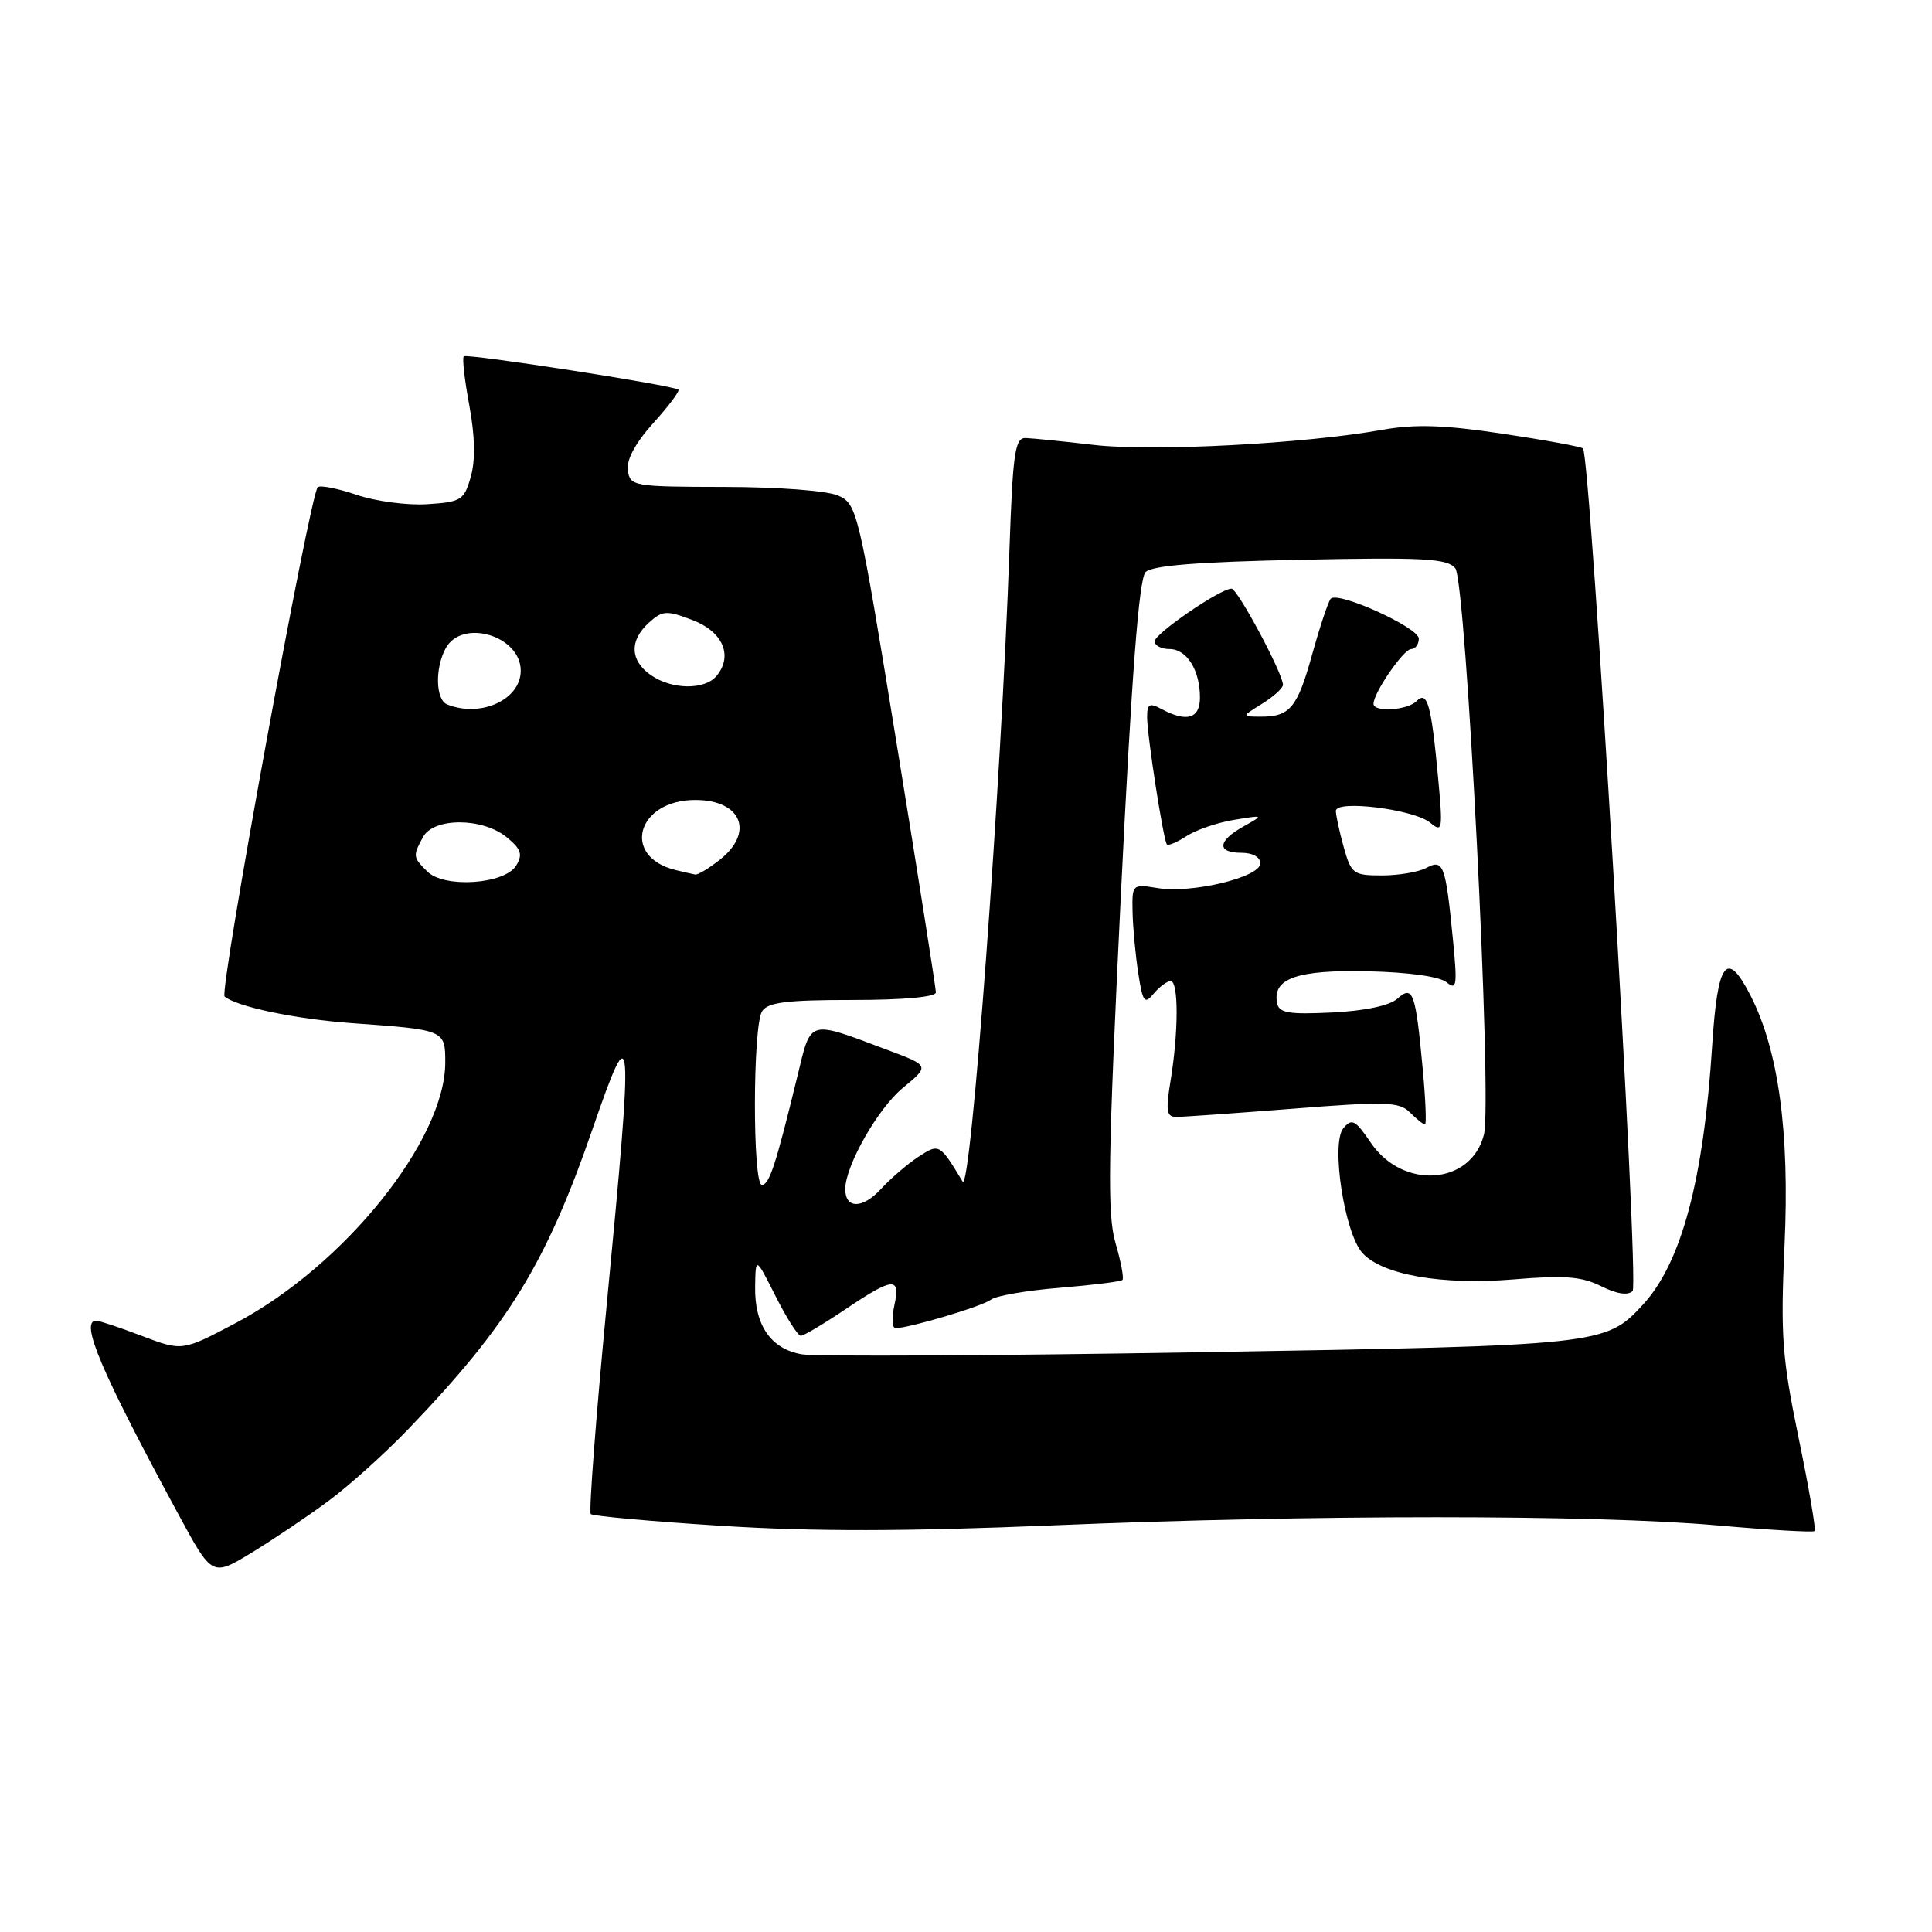 <?xml version="1.0" encoding="UTF-8" standalone="no"?>
<!DOCTYPE svg PUBLIC "-//W3C//DTD SVG 1.1//EN" "http://www.w3.org/Graphics/SVG/1.1/DTD/svg11.dtd" >
<svg xmlns="http://www.w3.org/2000/svg" xmlns:xlink="http://www.w3.org/1999/xlink" version="1.1" viewBox="0 0 256 256">
 <g >
 <path fill="currentColor"
d=" M 43.50 198.90 C 46.25 196.87 51.03 192.57 54.12 189.35 C 67.37 175.56 72.38 167.39 78.55 149.50 C 83.87 134.10 83.98 135.46 80.40 172.81 C 78.96 187.83 78.01 200.34 78.28 200.62 C 78.56 200.89 86.36 201.60 95.62 202.18 C 107.77 202.95 119.99 202.93 139.48 202.12 C 173.79 200.68 211.36 200.68 227.53 202.12 C 234.44 202.73 240.25 203.07 240.45 202.87 C 240.64 202.67 239.69 197.10 238.32 190.50 C 236.13 179.86 235.92 176.97 236.46 165.00 C 237.15 150.03 235.67 139.20 231.96 131.92 C 228.80 125.74 227.59 127.33 226.87 138.58 C 225.73 156.36 222.80 167.33 217.70 172.87 C 212.75 178.24 212.27 178.29 159.00 179.18 C 131.77 179.64 108.05 179.76 106.28 179.46 C 102.17 178.77 99.98 175.63 100.06 170.53 C 100.12 166.50 100.12 166.50 102.77 171.75 C 104.22 174.64 105.73 177.00 106.11 177.00 C 106.49 177.00 109.14 175.43 112.00 173.50 C 118.38 169.21 119.35 169.13 118.50 173.00 C 118.14 174.65 118.21 175.99 118.67 175.99 C 120.56 175.96 130.20 173.08 131.31 172.21 C 131.96 171.70 136.06 170.99 140.42 170.64 C 144.77 170.28 148.51 169.82 148.73 169.60 C 148.95 169.39 148.53 167.18 147.81 164.70 C 146.70 160.89 146.81 153.73 148.52 118.62 C 149.96 89.24 150.92 76.68 151.80 75.80 C 152.67 74.93 158.77 74.45 172.30 74.17 C 188.67 73.83 191.76 74.00 192.83 75.29 C 194.27 77.04 197.76 145.85 196.63 150.34 C 194.95 157.03 185.90 157.69 181.65 151.43 C 179.58 148.38 179.12 148.15 178.00 149.50 C 176.33 151.52 178.15 163.40 180.53 166.03 C 183.16 168.93 191.06 170.31 200.53 169.53 C 207.28 168.96 209.58 169.14 212.16 170.43 C 214.22 171.46 215.71 171.69 216.33 171.07 C 217.24 170.16 210.77 60.43 209.75 59.42 C 209.52 59.19 204.73 58.31 199.10 57.47 C 191.33 56.30 187.50 56.18 183.18 56.95 C 172.84 58.80 152.75 59.86 145.00 58.96 C 140.88 58.48 136.77 58.07 135.89 58.04 C 134.49 58.01 134.20 60.03 133.76 72.75 C 132.68 103.85 128.63 158.37 127.55 156.56 C 124.50 151.51 124.44 151.48 121.67 153.30 C 120.25 154.22 118.00 156.17 116.66 157.62 C 114.26 160.20 112.00 160.17 112.00 157.57 C 112.00 154.48 116.32 146.88 119.62 144.16 C 123.19 141.22 123.19 141.22 117.64 139.14 C 106.93 135.13 107.52 134.96 105.64 142.68 C 102.79 154.38 101.94 157.00 100.95 157.00 C 99.71 157.00 99.73 135.97 100.98 134.00 C 101.73 132.81 104.24 132.50 112.97 132.50 C 119.65 132.50 124.00 132.11 124.01 131.50 C 124.01 130.95 121.68 116.17 118.83 98.66 C 113.77 67.58 113.58 66.79 111.07 65.67 C 109.60 65.02 103.16 64.53 96.00 64.52 C 83.92 64.50 83.49 64.43 83.19 62.32 C 82.99 60.92 84.20 58.68 86.58 56.04 C 88.62 53.79 90.10 51.80 89.89 51.63 C 89.18 51.05 61.86 46.81 61.45 47.22 C 61.23 47.44 61.56 50.37 62.19 53.74 C 62.94 57.80 63.01 60.98 62.38 63.18 C 61.50 66.28 61.12 66.52 56.61 66.81 C 53.96 66.98 49.74 66.42 47.23 65.56 C 44.72 64.71 42.41 64.26 42.10 64.56 C 41.06 65.61 29.02 131.42 29.76 132.04 C 31.39 133.41 39.17 135.03 46.62 135.57 C 58.95 136.45 59.00 136.46 59.00 140.77 C 59.00 151.04 45.64 167.68 31.29 175.28 C 24.16 179.05 24.16 179.05 18.83 177.03 C 15.90 175.91 13.16 175.00 12.75 175.00 C 10.53 175.00 13.37 181.70 23.67 200.71 C 28.11 208.91 28.11 208.91 33.31 205.76 C 36.16 204.02 40.75 200.94 43.50 198.90 Z  M 188.53 141.75 C 187.57 131.44 187.23 130.49 185.16 132.33 C 184.13 133.25 180.84 133.95 176.51 134.16 C 170.74 134.44 169.47 134.22 169.22 132.91 C 168.59 129.64 171.89 128.49 181.25 128.70 C 186.66 128.82 190.77 129.40 191.69 130.16 C 193.03 131.27 193.12 130.60 192.52 124.46 C 191.55 114.59 191.26 113.79 189.00 115.00 C 187.97 115.55 185.32 116.00 183.11 116.00 C 179.32 116.00 179.04 115.79 178.05 112.25 C 177.48 110.19 177.01 108.03 177.01 107.45 C 177.00 105.94 187.38 107.24 189.52 109.02 C 191.14 110.36 191.20 109.99 190.55 102.98 C 189.65 93.32 189.13 91.47 187.70 92.90 C 186.46 94.14 182.00 94.41 182.00 93.25 C 182.01 91.79 185.99 86.00 186.99 86.00 C 187.54 86.00 188.00 85.38 188.00 84.62 C 188.00 83.16 177.35 78.32 176.34 79.32 C 176.02 79.65 174.92 82.94 173.89 86.64 C 171.90 93.82 170.94 94.98 167.00 94.96 C 164.50 94.95 164.50 94.95 167.25 93.24 C 168.76 92.30 170.00 91.18 170.00 90.74 C 170.00 89.25 163.98 78.00 163.18 78.00 C 161.69 78.00 153.00 83.96 153.00 84.98 C 153.00 85.54 153.88 86.00 154.96 86.00 C 157.25 86.00 159.00 88.78 159.00 92.43 C 159.00 95.22 157.26 95.74 153.93 93.96 C 152.31 93.09 152.00 93.26 152.00 95.02 C 152.00 97.46 154.15 111.32 154.62 111.89 C 154.80 112.10 155.96 111.60 157.22 110.79 C 158.47 109.97 161.30 109.00 163.50 108.64 C 167.50 107.98 167.50 107.98 164.75 109.52 C 161.32 111.44 161.21 113.00 164.50 113.00 C 165.98 113.00 167.00 113.57 167.00 114.40 C 167.00 116.23 157.95 118.42 153.42 117.68 C 150.03 117.13 150.00 117.16 150.07 120.81 C 150.11 122.84 150.45 126.48 150.82 128.91 C 151.42 132.82 151.65 133.13 152.87 131.66 C 153.63 130.75 154.64 130.00 155.12 130.00 C 156.18 130.00 156.17 136.74 155.10 143.25 C 154.45 147.19 154.58 148.00 155.85 148.00 C 156.70 148.00 163.65 147.51 171.31 146.91 C 183.67 145.93 185.42 145.99 186.83 147.41 C 187.71 148.28 188.60 149.00 188.82 149.00 C 189.03 149.00 188.90 145.74 188.53 141.75 Z  M 56.62 115.48 C 54.71 113.57 54.69 113.44 56.04 110.93 C 57.44 108.31 63.93 108.31 67.14 110.94 C 69.06 112.51 69.29 113.21 68.40 114.69 C 66.88 117.18 58.87 117.72 56.62 115.48 Z  M 89.50 115.28 C 82.28 113.50 84.40 106.00 92.13 106.00 C 98.25 106.00 100.00 110.28 95.37 113.93 C 93.92 115.07 92.45 115.95 92.12 115.88 C 91.78 115.82 90.60 115.55 89.50 115.28 Z  M 59.25 93.34 C 57.73 92.73 57.61 88.59 59.04 85.93 C 61.19 81.91 69.00 84.21 69.00 88.87 C 69.00 92.71 63.70 95.13 59.25 93.34 Z  M 86.22 89.44 C 83.47 87.51 83.38 84.87 85.98 82.51 C 87.79 80.88 88.31 80.85 91.73 82.15 C 95.78 83.68 97.17 86.88 94.95 89.56 C 93.38 91.45 89.01 91.40 86.22 89.44 Z "/>
</g>
</svg>